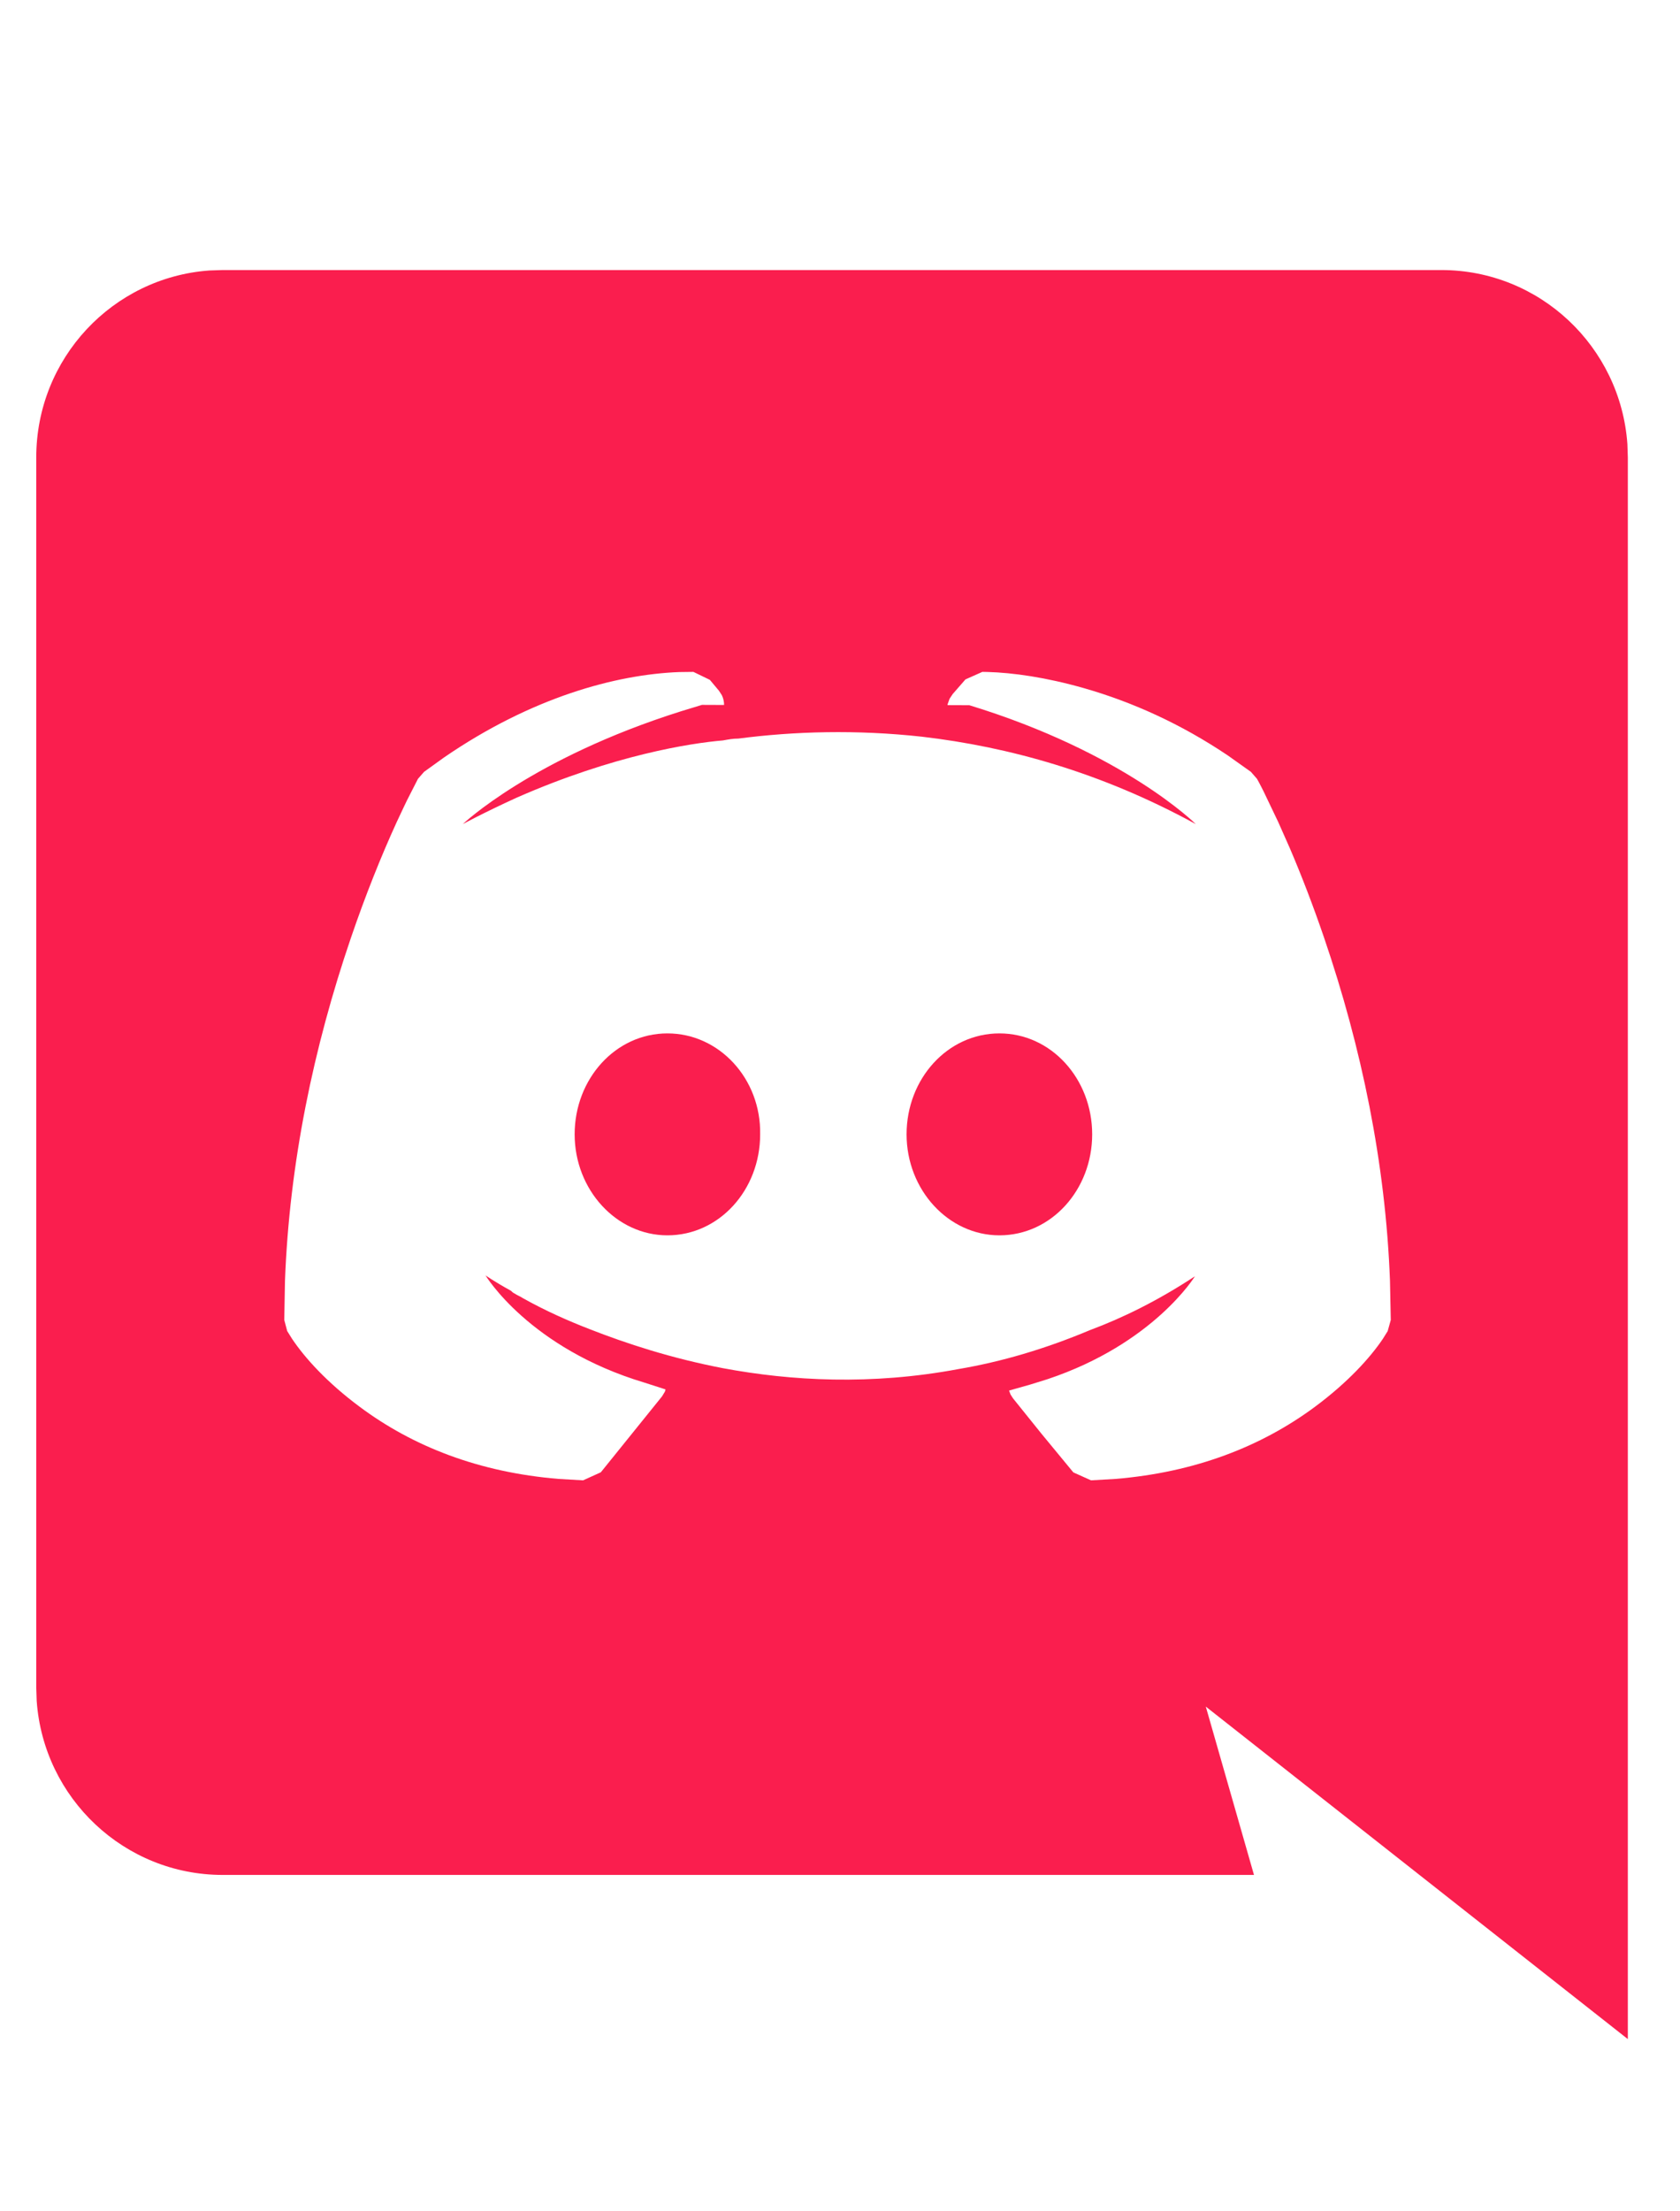 <svg width="19" height="25" viewBox="0 0 19 25" fill="none" xmlns="http://www.w3.org/2000/svg">
<g clip-path="url(#clip0_1_147)">
<path d="M16.301 3.053C17.413 3.053 18.327 3.919 18.405 5.02L18.41 5.172V23.053L13.637 19.294L14.182 21.197H2.519C1.407 21.197 0.493 20.331 0.415 19.23L0.41 19.078V5.172C0.41 4.05 1.276 3.136 2.368 3.058L2.519 3.053H16.301ZM11.168 7.597L11.11 7.596L10.919 7.681L10.775 7.846L10.739 7.9L10.718 7.959L10.717 7.966L10.716 7.972L10.963 7.973C12.712 8.508 13.524 9.317 13.524 9.317C12.454 8.731 11.405 8.443 10.428 8.329C9.688 8.247 8.978 8.268 8.351 8.35C8.289 8.35 8.237 8.36 8.176 8.371C7.816 8.401 6.941 8.535 5.841 9.019C5.46 9.193 5.234 9.317 5.234 9.317C5.234 9.317 6.015 8.573 7.703 8.041L7.939 7.969L8.189 7.97C8.189 7.933 8.181 7.895 8.164 7.86L8.131 7.809L8.028 7.686L7.842 7.596L7.68 7.598C6.961 7.626 6.009 7.886 5.024 8.562L4.796 8.726L4.727 8.805L4.604 9.046L4.568 9.121C4.543 9.174 4.516 9.231 4.487 9.293C4.31 9.68 4.134 10.119 3.969 10.602C3.545 11.844 3.273 13.152 3.223 14.479L3.215 14.923L3.248 15.048L3.303 15.136C3.447 15.351 3.698 15.63 4.07 15.906C4.67 16.353 5.417 16.646 6.319 16.72L6.594 16.736L6.795 16.645L7.487 15.787L7.52 15.733L7.527 15.708L7.291 15.632C5.985 15.241 5.491 14.419 5.491 14.419C5.491 14.419 5.594 14.491 5.779 14.593C5.789 14.604 5.8 14.614 5.82 14.624C5.851 14.645 5.882 14.655 5.913 14.676C6.17 14.82 6.427 14.933 6.664 15.025C7.085 15.19 7.589 15.355 8.176 15.468C8.947 15.612 9.852 15.663 10.84 15.478C11.323 15.396 11.817 15.252 12.331 15.036C12.691 14.902 13.092 14.707 13.514 14.429C13.514 14.429 13.05 15.19 11.848 15.592L11.652 15.653L11.412 15.721L11.429 15.766L11.456 15.808L11.777 16.207L12.139 16.646L12.339 16.736L12.614 16.72C13.516 16.646 14.265 16.353 14.868 15.907C15.242 15.63 15.494 15.352 15.639 15.137L15.694 15.049L15.729 14.923L15.72 14.479C15.67 13.152 15.399 11.844 14.975 10.602C14.851 10.239 14.721 9.902 14.589 9.593L14.456 9.293L14.291 8.948L14.263 8.893L14.238 8.845L14.216 8.805L14.147 8.726L13.885 8.54C13.357 8.185 12.808 7.937 12.259 7.78C11.828 7.657 11.454 7.605 11.168 7.597ZM7.548 11.683C8.135 11.683 8.608 12.197 8.597 12.824C8.597 13.452 8.135 13.966 7.548 13.966C6.972 13.966 6.499 13.452 6.499 12.824C6.499 12.197 6.962 11.683 7.548 11.683ZM11.303 11.683C11.889 11.683 12.352 12.197 12.352 12.824C12.352 13.452 11.889 13.966 11.303 13.966C10.726 13.966 10.253 13.452 10.253 12.824C10.253 12.197 10.716 11.683 11.303 11.683Z" fill="#FA1E4E"/>
</g>
<defs>
<clipPath id="clip0_1_147">
<rect width="18" height="24" fill="white" transform="translate(0.41 0.91)"/>
</clipPath>
</defs>
</svg>
